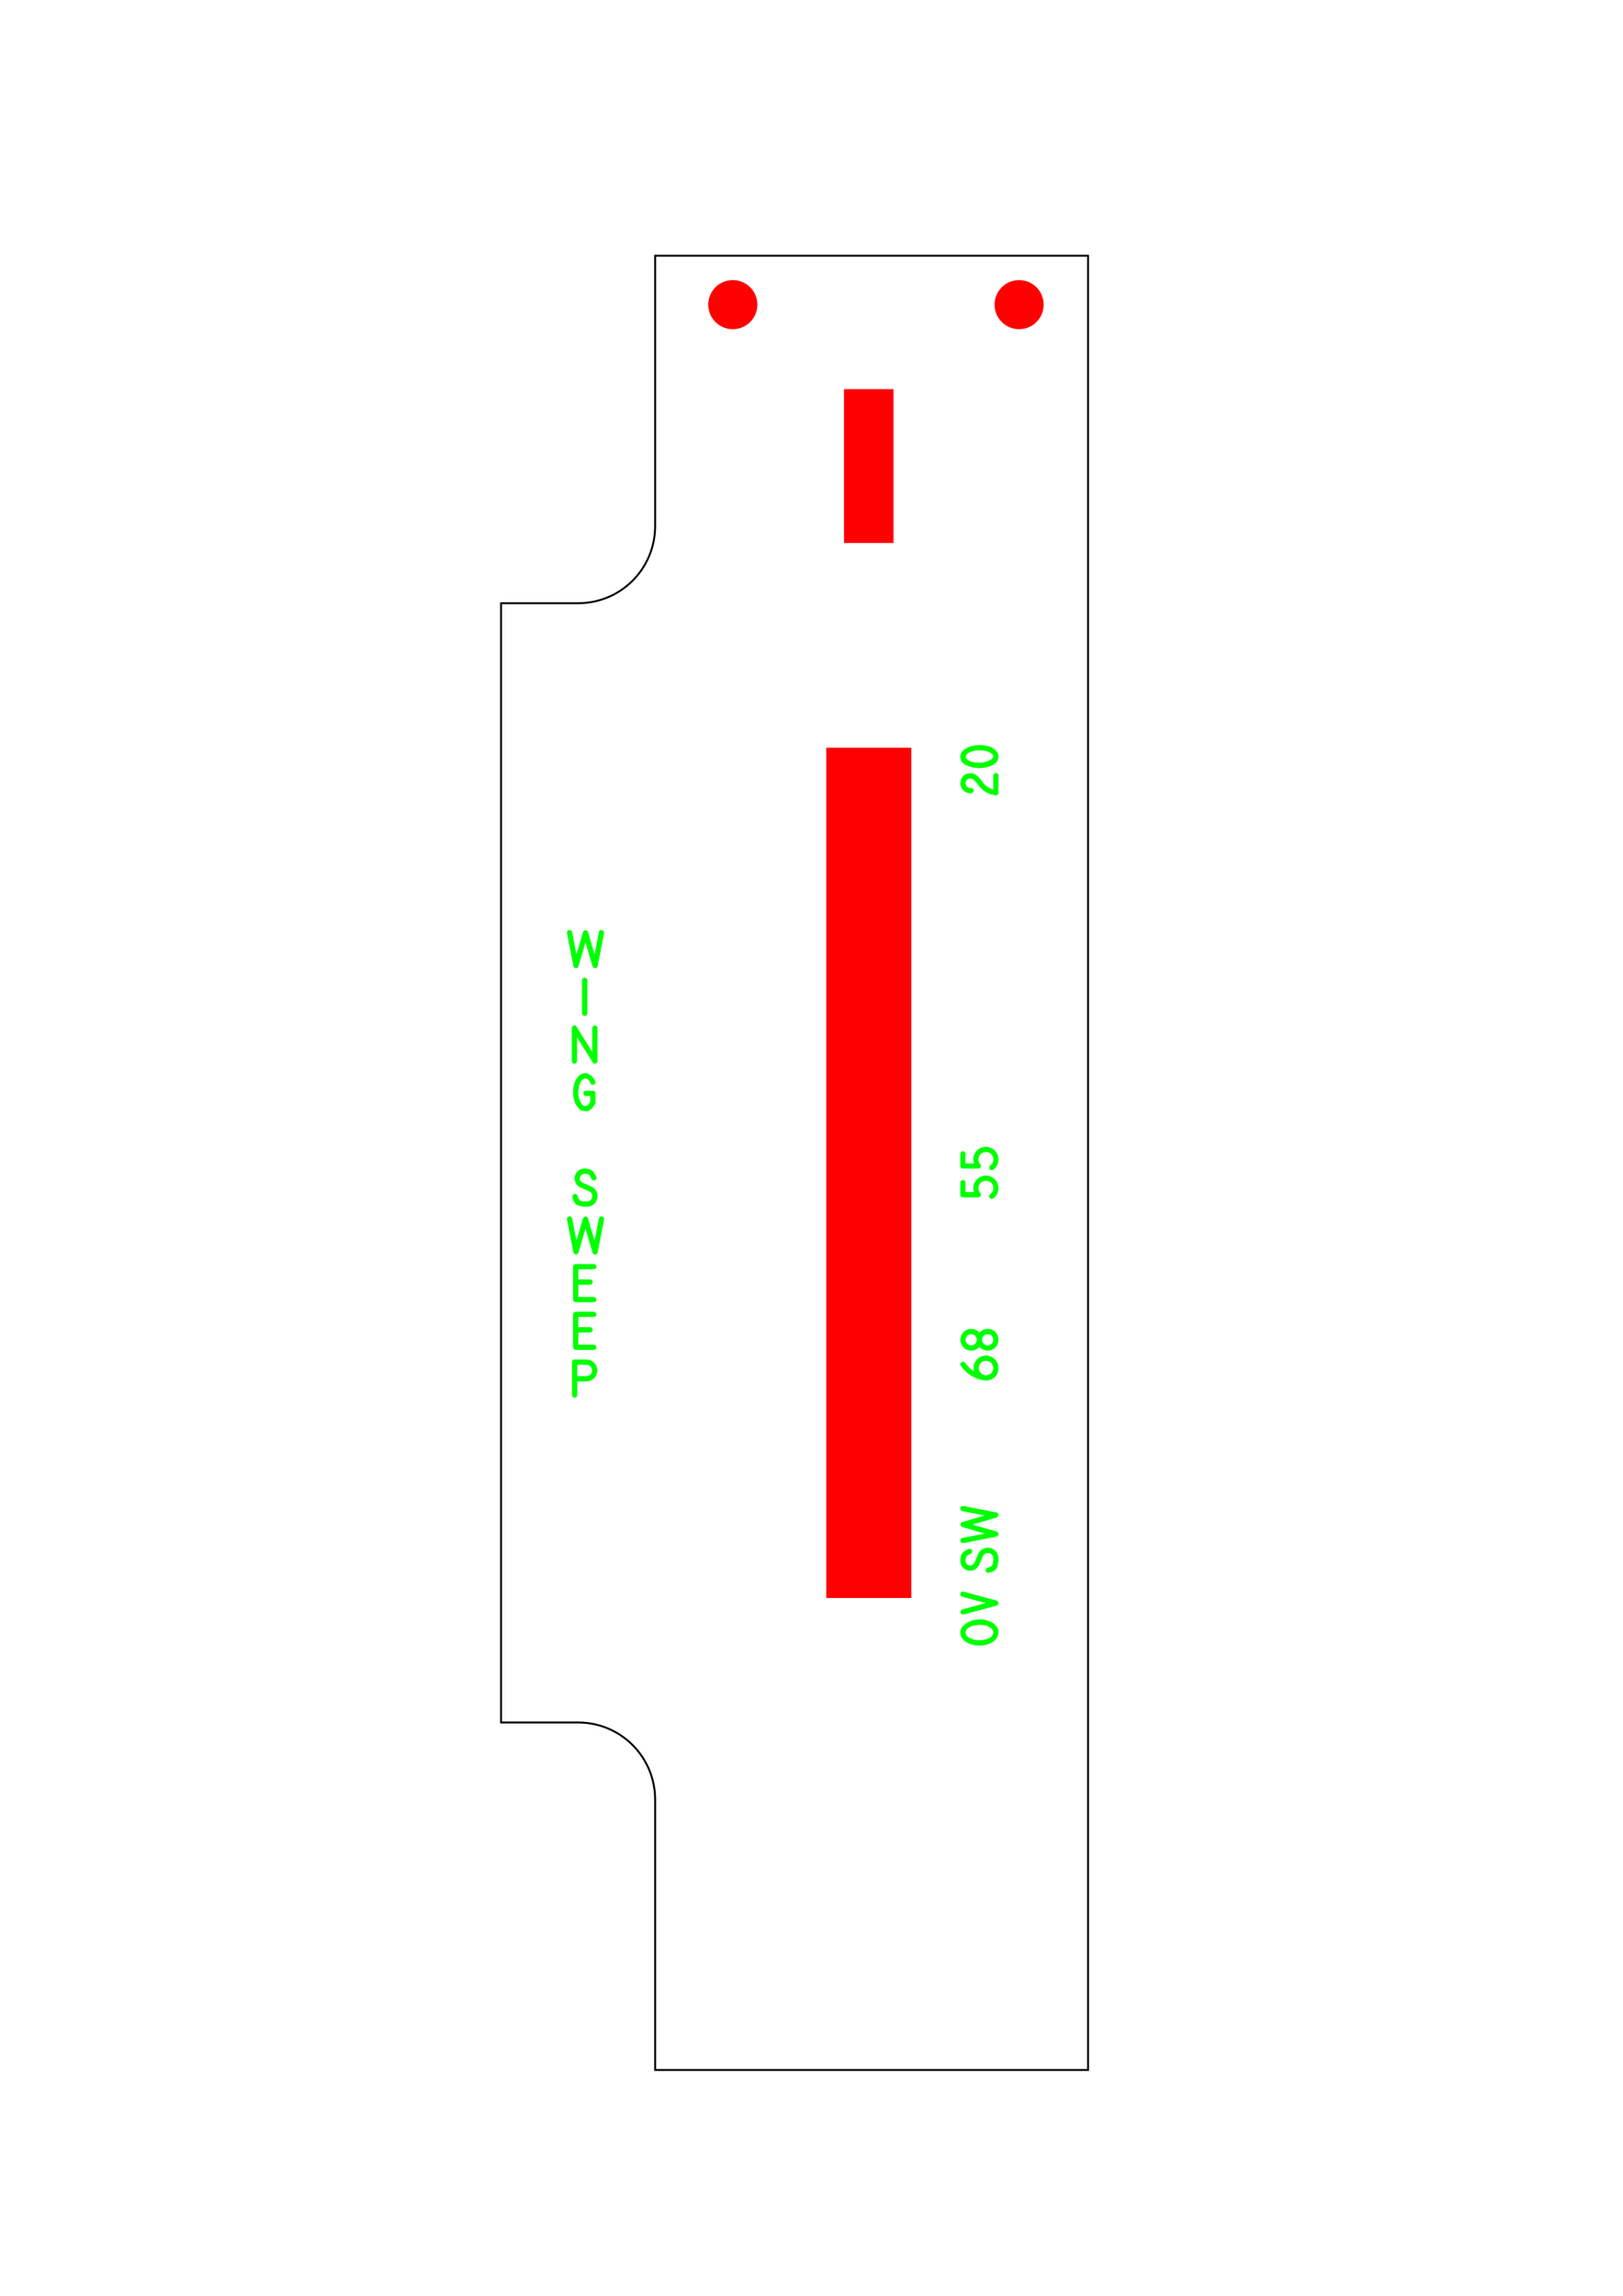 <?xml version="1.0" encoding="UTF-8" standalone="no"?>
<svg
   xmlns:dc="http://purl.org/dc/elements/1.1/"
   xmlns:cc="http://creativecommons.org/ns#"
   xmlns:rdf="http://www.w3.org/1999/02/22-rdf-syntax-ns#"
   xmlns:svg="http://www.w3.org/2000/svg"
   xmlns="http://www.w3.org/2000/svg"
   xmlns:sodipodi="http://sodipodi.sourceforge.net/DTD/sodipodi-0.dtd"
   xmlns:inkscape="http://www.inkscape.org/namespaces/inkscape"
   width="210mm"
   height="297mm"
   viewBox="0 0 210 297"
   version="1.1"
   id="svg2290"
   inkscape:version="1.0.2 (e86c870879, 2021-01-15, custom)"
   sodipodi:docname="Wing Sweep Top Final V3.svg">
  <defs
     id="defs2284" />
  <sodipodi:namedview
     id="base"
     pagecolor="#ffffff"
     bordercolor="#666666"
     borderopacity="1.0"
     inkscape:pageopacity="0.0"
     inkscape:pageshadow="2"
     inkscape:zoom="0.35"
     inkscape:cx="400"
     inkscape:cy="560"
     inkscape:document-units="mm"
     inkscape:current-layer="layer1"
     inkscape:document-rotation="0"
     showgrid="false"
     inkscape:window-width="2560"
     inkscape:window-height="1361"
     inkscape:window-x="2551"
     inkscape:window-y="-9"
     inkscape:window-maximized="1" />
  <g
     inkscape:label="Layer 1"
     inkscape:groupmode="layer"
     id="layer1">
    <g
       id="g991">
      <path
         id="rect1497-0-0"
         style="fill:none;stroke:#000000;stroke-width:0.249;stroke-miterlimit:4;stroke-dasharray:none;stroke-opacity:1"
         d="m 84.769,33.084 v 9.989 12.487 12.487 c 0,5.534 -4.446,9.989 -9.968,9.989 h -9.967 V 222.833 h 9.967 c 5.522,0 9.968,4.455 9.968,9.989 v 12.487 12.487 9.989 H 140.785 V 33.084 Z" />
      <g
         aria-label="w i n g  s w e e p"
         id="text998-4-3"
         style="font-size:4.939px;line-height:1.25;font-family:'MS 33558';-inkscape-font-specification:'MS 33558, ';text-align:center;text-anchor:middle;fill:#00ff00;stroke-width:0.265"
         transform="translate(-81.008,52.815)">
        <path
           d="m 157.093,67.769 0.844,2.884 0.564,-2.884 q 0.101,-0.326 0.396,-0.265 0.297,0.06 0.273,0.393 l -0.834,4.259 q -0.077,0.268 -0.316,0.277 -0.236,0.01 -0.342,-0.244 l -0.912,-3.111 -0.904,3.111 q -0.111,0.26 -0.34,0.244 -0.229,-0.017 -0.323,-0.277 l -0.834,-4.259 q 0,-0.345 0.275,-0.395 0.275,-0.053 0.4,0.268 l 0.557,2.889 0.844,-2.889 q 0.104,-0.239 0.33,-0.246 0.229,-0.007 0.323,0.246 z"
           style="font-size:4.939px;text-align:center;text-anchor:middle;fill:#00ff00;stroke-width:0.265"
           id="path1585-5" />
        <path
           d="m 157,78.274 q -0.053,0.34 -0.345,0.338 -0.289,0 -0.34,-0.338 v -4.264 q 0.051,-0.34 0.34,-0.34 0.292,-0.002 0.345,0.34 z"
           style="font-size:4.939px;text-align:center;text-anchor:middle;fill:#00ff00;stroke-width:0.265"
           id="path1587-0" />
        <path
           d="m 158.319,84.447 q 0,0.253 -0.246,0.323 -0.244,0.068 -0.379,-0.145 l -2.026,-3.248 v 3.07 q -0.053,0.338 -0.342,0.338 -0.287,0 -0.338,-0.338 v -4.259 q 0.036,-0.251 0.256,-0.33 0.222,-0.08 0.369,0.15 l 2.026,3.253 v -3.072 q 0.046,-0.345 0.35,-0.34 0.306,0.002 0.33,0.34 z"
           style="font-size:4.939px;text-align:center;text-anchor:middle;fill:#00ff00;stroke-width:0.265"
           id="path1589-5" />
        <path
           d="m 156.806,88.964 -0.022,-0.002 q -0.294,-0.036 -0.294,-0.335 0,-0.299 0.294,-0.335 l 0.022,-0.005 h 0.022 0.89 q 0.14,0 0.239,0.101 0.101,0.099 0.101,0.239 v 1.223 l -0.029,0.063 -0.017,0.039 -0.017,0.036 -0.019,0.036 -0.019,0.036 -0.017,0.036 -0.019,0.036 -0.022,0.036 q -0.468,0.796 -1.162,0.779 -0.695,-0.019 -1.167,-0.786 -0.224,-0.364 -0.333,-0.912 -0.109,-0.55 -0.065,-1.121 0.043,-0.574 0.265,-1.09 0.224,-0.518 0.668,-0.822 0.555,-0.376 1.08,-0.087 0.526,0.287 0.786,0.808 l 0.019,0.039 0.015,0.034 0.019,0.036 q 0.082,0.229 -0.063,0.374 -0.14,0.137 -0.304,0.104 -0.164,-0.036 -0.253,-0.195 -0.282,-0.699 -0.728,-0.61 -0.444,0.089 -0.666,0.728 -0.217,0.617 -0.171,1.329 0.046,0.709 0.463,1.237 0.287,0.369 0.584,0.236 0.297,-0.133 0.468,-0.494 l 0.026,-0.053 v -0.736 z"
           style="font-size:4.939px;text-align:center;text-anchor:middle;fill:#00ff00;stroke-width:0.265"
           id="path1591-6" />
        <path
           d="m 157.507,100.672 0.039,0.017 0.043,0.022 0.039,0.022 q 0.017,0.012 0.036,0.024 0.022,0.01 0.041,0.022 0.477,0.314 0.591,0.868 0.043,0.217 0.019,0.446 -0.039,0.328 -0.232,0.608 -0.191,0.277 -0.48,0.429 -0.311,0.164 -0.644,0.164 -0.559,0 -1.068,-0.142 -0.509,-0.145 -0.726,-0.769 -0.029,-0.08 -0.043,-0.164 -0.015,-0.084 -0.034,-0.169 -0.036,-0.174 0.084,-0.306 0.123,-0.133 0.304,-0.101 0.191,0.039 0.265,0.236 l 0.007,0.022 q 0.116,0.523 0.403,0.625 0.289,0.101 0.803,0.092 0.473,0 0.649,-0.444 0.077,-0.198 0.024,-0.41 -0.053,-0.215 -0.21,-0.357 -0.07,-0.06 -0.183,-0.113 l -1.117,-0.49 -0.036,-0.019 q -0.547,-0.289 -0.68,-0.822 -0.162,-0.617 0.224,-1.107 0.388,-0.492 1.018,-0.492 l 0.265,0.007 q 0.13,0.024 0.251,0.048 0.121,0.022 0.244,0.077 0.304,0.142 0.465,0.391 0.162,0.248 0.292,0.538 0.012,0.027 0.022,0.063 0.026,0.118 -0.024,0.215 -0.029,0.06 -0.06,0.092 -0.031,0.031 -0.051,0.043 -0.125,0.089 -0.275,0.053 -0.15,-0.034 -0.229,-0.193 -0.063,-0.14 -0.135,-0.285 -0.07,-0.147 -0.198,-0.244 -0.053,-0.039 -0.104,-0.055 -0.048,-0.019 -0.109,-0.041 l -0.157,-0.027 -0.222,-0.007 q -0.323,0.005 -0.494,0.28 -0.116,0.176 -0.087,0.393 0.034,0.268 0.251,0.415 0.01,0.007 0.022,0.017 0.012,0.007 0.026,0.015 l 0.026,0.012 0.029,0.012 z"
           style="font-size:4.939px;text-align:center;text-anchor:middle;fill:#00ff00;stroke-width:0.265"
           id="path1593-9" />
        <path
           d="m 157.093,104.811 0.844,2.884 0.564,-2.884 q 0.101,-0.326 0.396,-0.265 0.297,0.06 0.273,0.393 l -0.834,4.259 q -0.077,0.268 -0.316,0.277 -0.236,0.01 -0.342,-0.244 l -0.912,-3.111 -0.904,3.111 q -0.111,0.26 -0.34,0.244 -0.229,-0.017 -0.323,-0.277 l -0.834,-4.259 q 0,-0.345 0.275,-0.396 0.275,-0.053 0.4,0.268 l 0.557,2.889 0.844,-2.889 q 0.104,-0.239 0.33,-0.246 0.229,-0.007 0.323,0.246 z"
           style="font-size:4.939px;text-align:center;text-anchor:middle;fill:#00ff00;stroke-width:0.265"
           id="path1595-1" />
        <path
           d="m 157.833,111.382 h -1.999 v 1.319 h 1.524 q 0.342,0.051 0.34,0.345 0,0.292 -0.34,0.34 h -1.524 v 1.584 h 1.999 q 0.34,0.051 0.34,0.34 0,0.289 -0.34,0.338 H 155.499 q -0.301,-0.039 -0.342,-0.342 v -4.259 q 0.046,-0.318 0.342,-0.338 h 2.334 q 0.34,0.026 0.338,0.34 0,0.311 -0.338,0.333 z"
           style="font-size:4.939px;text-align:center;text-anchor:middle;fill:#00ff00;stroke-width:0.265"
           id="path1597-9" />
        <path
           d="m 157.833,117.556 h -1.999 v 1.319 h 1.524 q 0.342,0.051 0.34,0.345 0,0.292 -0.34,0.34 h -1.524 v 1.584 h 1.999 q 0.34,0.051 0.34,0.34 0,0.289 -0.34,0.338 H 155.499 q -0.301,-0.039 -0.342,-0.342 v -4.259 q 0.046,-0.318 0.342,-0.338 h 2.334 q 0.34,0.026 0.338,0.34 0,0.311 -0.338,0.333 z"
           style="font-size:4.939px;text-align:center;text-anchor:middle;fill:#00ff00;stroke-width:0.265"
           id="path1599-9" />
        <path
           d="m 156.874,123.057 h 0.046 q 0.309,0.022 0.569,0.14 0.499,0.234 0.707,0.769 0.207,0.535 -0.005,1.044 -0.171,0.403 -0.506,0.632 -0.335,0.227 -0.764,0.253 l -0.046,0.002 h -1.172 v 1.758 q -0.043,0.34 -0.342,0.34 -0.299,0 -0.34,-0.34 v -4.261 q 0.036,-0.299 0.318,-0.338 h 0.022 z m 0,0.68 h -1.172 v 1.478 h 1.172 q 0.275,0 0.485,-0.183 0.212,-0.183 0.248,-0.458 0.043,-0.333 -0.178,-0.584 -0.222,-0.253 -0.555,-0.253 z"
           style="font-size:4.939px;text-align:center;text-anchor:middle;fill:#00ff00;stroke-width:0.265"
           id="path1601-4" />
      </g>
      <g
         aria-label="oV SW"
         transform="rotate(-90,-14.096,66.911)"
         id="text1078-4-5"
         style="font-size:4.939px;line-height:1.25;font-family:'MS 33558';-inkscape-font-specification:'MS 33558, ';word-spacing:-3.175px;fill:#00ff00;stroke-width:0.265">
        <path
           d="m -156.859,206.682 q 0.222,0.668 0.166,1.387 -0.053,0.719 -0.393,1.312 -0.215,0.369 -0.586,0.627 -0.371,0.258 -0.82,0.181 -0.731,-0.128 -1.119,-0.762 -0.388,-0.634 -0.446,-1.411 -0.056,-0.779 0.21,-1.517 0.268,-0.738 0.851,-1.073 0.285,-0.164 0.596,-0.164 0.593,0 0.969,0.449 0.376,0.446 0.572,0.972 z m -1.522,-0.736 q -0.444,0 -0.673,0.477 -0.227,0.477 -0.287,0.815 -0.046,0.246 -0.034,0.596 0.012,0.35 0.101,0.692 0.089,0.34 0.268,0.615 0.178,0.273 0.468,0.362 0.338,0.106 0.581,-0.133 0.246,-0.241 0.371,-0.511 0.128,-0.277 0.174,-0.728 0.048,-0.451 -0.022,-0.9 -0.068,-0.451 -0.268,-0.81 -0.2,-0.362 -0.569,-0.461 -0.048,-0.015 -0.111,-0.015 z"
           style="font-size:4.939px;fill:#00ff00;stroke-width:0.265"
           id="path1625-6" />
        <path
           d="m -156.039,205.717 q -0.046,-0.342 0.244,-0.42 0.292,-0.077 0.415,0.244 l 0.813,3.01 0.818,-3.039 q 0.123,-0.326 0.424,-0.236 0.301,0.087 0.232,0.412 l -1.148,4.261 q -0.097,0.248 -0.323,0.251 -0.227,0 -0.33,-0.241 z"
           style="font-size:4.939px;fill:#00ff00;stroke-width:0.265"
           id="path1627-3" />
        <path
           d="m -148.227,207.572 0.039,0.017 0.043,0.022 0.039,0.022 q 0.017,0.012 0.036,0.024 0.022,0.01 0.041,0.022 0.477,0.314 0.591,0.868 0.043,0.217 0.019,0.446 -0.039,0.328 -0.232,0.608 -0.191,0.277 -0.48,0.429 -0.311,0.164 -0.644,0.164 -0.559,0 -1.068,-0.142 -0.509,-0.145 -0.726,-0.769 -0.029,-0.08 -0.043,-0.164 -0.015,-0.084 -0.034,-0.169 -0.036,-0.174 0.084,-0.306 0.123,-0.133 0.304,-0.101 0.191,0.039 0.265,0.236 l 0.007,0.022 q 0.116,0.523 0.403,0.625 0.289,0.101 0.803,0.092 0.473,0 0.649,-0.444 0.077,-0.198 0.024,-0.41 -0.053,-0.215 -0.21,-0.357 -0.07,-0.06 -0.183,-0.113 l -1.117,-0.49 -0.036,-0.019 q -0.547,-0.289 -0.68,-0.822 -0.162,-0.617 0.224,-1.107 0.388,-0.492 1.018,-0.492 l 0.265,0.007 q 0.13,0.024 0.251,0.048 0.121,0.022 0.244,0.077 0.304,0.142 0.465,0.391 0.162,0.248 0.292,0.538 0.012,0.026 0.022,0.063 0.026,0.118 -0.024,0.215 -0.029,0.06 -0.06,0.092 -0.031,0.031 -0.051,0.043 -0.125,0.089 -0.275,0.053 -0.15,-0.034 -0.229,-0.193 -0.063,-0.14 -0.135,-0.285 -0.07,-0.147 -0.198,-0.244 -0.053,-0.039 -0.104,-0.056 -0.048,-0.019 -0.109,-0.041 l -0.157,-0.026 -0.222,-0.007 q -0.323,0.005 -0.494,0.28 -0.116,0.176 -0.087,0.393 0.034,0.268 0.251,0.415 0.01,0.007 0.022,0.017 0.012,0.007 0.026,0.015 l 0.026,0.012 0.029,0.012 z"
           style="font-size:4.939px;fill:#00ff00;stroke-width:0.265"
           id="path1629-9" />
        <path
           d="m -144.084,205.537 0.844,2.884 0.564,-2.884 q 0.101,-0.326 0.396,-0.265 0.297,0.06 0.273,0.393 l -0.834,4.259 q -0.077,0.268 -0.316,0.277 -0.236,0.01 -0.342,-0.244 l -0.912,-3.111 -0.904,3.111 q -0.111,0.26 -0.34,0.244 -0.229,-0.017 -0.323,-0.277 l -0.834,-4.259 q 0,-0.345 0.275,-0.395 0.275,-0.053 0.4,0.268 l 0.557,2.889 0.844,-2.889 q 0.104,-0.239 0.33,-0.246 0.229,-0.007 0.323,0.246 z"
           style="font-size:4.939px;fill:#00ff00;stroke-width:0.265"
           id="path1631-9" />
      </g>
      <path
         id="rect837-5-7-5"
         style="fill:#ff0000;stroke:none;stroke-width:0.154"
         d="m 106.909,96.727 h 11 V 206.727 h -11 z" />
      <path
         id="rect1031-8-2"
         style="fill:#ff0000;stroke:none;stroke-width:0.179"
         d="m 109.209,50.345 h 6.4 v 19.9 h -6.4 z" />
      <path
         id="path879-6-6"
         style="fill:#ff0000;stroke:none;stroke-width:0.211;stroke-miterlimit:4;stroke-dasharray:none"
         d="m 135.037,39.41 a 3.175,3.175 0 0 1 -3.085,3.174 3.175,3.175 0 0 1 -3.26,-2.993 3.175,3.175 0 0 1 2.899,-3.344 3.175,3.175 0 0 1 3.425,2.803" />
      <path
         id="path879-9-7-0"
         style="fill:#ff0000;stroke:none;stroke-width:0.211;stroke-miterlimit:4;stroke-dasharray:none"
         d="m 97.995,39.41 a 3.175,3.175 0 0 1 -3.085,3.174 3.175,3.175 0 0 1 -3.26,-2.993 3.175,3.175 0 0 1 2.899,-3.344 3.175,3.175 0 0 1 3.425,2.803" />
      <g
         aria-label="20"
         transform="rotate(-90)"
         id="text907"
         style="font-size:4.939px;line-height:1.25;font-family:'MS 33558';-inkscape-font-specification:'MS 33558, ';word-spacing:-2.646px;fill:#00ff00;stroke-width:0.265">
        <path
           d="m -102.554,129.193 q -0.142,0 -0.244,-0.099 -0.099,-0.099 -0.099,-0.244 0,-0.005 0.024,-0.152 0.026,-0.15 0.031,-0.171 0.123,-0.591 0.477,-1.124 0.357,-0.533 0.861,-0.873 0.178,-0.121 0.323,-0.251 0.147,-0.133 0.299,-0.297 0.195,-0.222 0.169,-0.504 -0.024,-0.282 -0.28,-0.446 -0.314,-0.195 -0.637,-0.01 -0.323,0.186 -0.309,0.555 0,0.007 0,0.017 0.002,0.007 0.002,0.015 0.015,0.111 -0.053,0.217 -0.068,0.104 -0.171,0.135 -0.159,0.051 -0.297,-0.031 -0.135,-0.082 -0.154,-0.241 -0.007,-0.022 -0.002,-0.178 0.007,-0.157 0.015,-0.183 0.109,-0.593 0.622,-0.892 0.516,-0.301 1.088,-0.106 0.678,0.236 0.827,0.924 0.15,0.687 -0.323,1.201 -0.097,0.104 -0.195,0.205 -0.097,0.099 -0.207,0.191 -0.174,0.145 -0.367,0.268 -0.191,0.123 -0.342,0.289 -0.174,0.193 -0.328,0.424 -0.152,0.232 -0.241,0.475 -0.007,0.015 -0.039,0.106 -0.029,0.092 -0.029,0.099 h 1.789 q 0.333,0.022 0.323,0.352 -0.01,0.33 -0.335,0.33 z"
           style="font-size:4.939px;fill:#00ff00;stroke-width:0.265"
           id="path947" />
        <path
           d="m -97.899,124.257 q 0.54,0 0.883,0.449 0.342,0.449 0.475,0.912 0.055,0.203 0.096,0.424 0.123,0.658 0,1.442 -0.121,0.784 -0.576,1.3 -0.367,0.412 -0.849,0.412 -0.74,0 -1.114,-0.772 -0.371,-0.772 -0.376,-1.698 -0.002,-0.926 0.362,-1.698 0.364,-0.772 1.1,-0.772 z m 0.017,0.682 q -0.287,0.058 -0.456,0.328 -0.166,0.27 -0.246,0.615 -0.08,0.345 -0.087,0.697 -0.007,0.352 0.027,0.572 0.029,0.207 0.137,0.535 0.109,0.326 0.273,0.562 0.166,0.234 0.379,0.27 0.212,0.034 0.451,-0.342 0.181,-0.289 0.27,-0.736 0.089,-0.446 0.063,-0.912 -0.027,-0.465 -0.178,-0.878 -0.15,-0.412 -0.444,-0.637 -0.089,-0.063 -0.169,-0.075 -0.002,0 -0.007,0 -0.002,0 -0.012,0 z"
           style="font-size:4.939px;fill:#00ff00;stroke-width:0.265"
           id="path949" />
      </g>
      <g
         aria-label="55"
         transform="rotate(-90)"
         id="text907-2"
         style="font-size:4.939px;line-height:1.25;font-family:'MS 33558';-inkscape-font-specification:'MS 33558, ';word-spacing:-2.646px;fill:#00ff00;stroke-width:0.265">
        <path
           d="m -155.036,128.51 q -0.007,-0.007 -0.026,-0.039 -0.017,-0.034 -0.019,-0.043 -0.043,-0.15 0.034,-0.285 0.031,-0.056 0.089,-0.099 0.106,-0.08 0.248,-0.053 0.142,0.024 0.217,0.133 0.357,0.477 0.943,0.391 0.588,-0.089 0.762,-0.673 0.084,-0.282 -0.015,-0.591 -0.097,-0.311 -0.354,-0.473 -0.28,-0.176 -0.547,-0.176 -0.28,0 -0.516,0.15 -0.065,0.043 -0.123,0.089 -0.077,0.06 -0.154,0.072 -0.154,0.026 -0.273,-0.072 -0.118,-0.101 -0.118,-0.258 v -1.994 q 0,-0.026 0.007,-0.06 0.007,-0.036 0.01,-0.046 0.075,-0.227 0.316,-0.227 h 1.572 v 0 q 0.137,0 0.239,0.101 0.154,0.157 0.065,0.362 -0.087,0.205 -0.304,0.205 h -1.24 v 1.095 q 0,0 0.036,-0.012 0.632,-0.195 1.223,0.111 0.591,0.304 0.801,0.933 0.039,0.123 0.07,0.299 0.06,0.374 -0.077,0.748 -0.135,0.371 -0.398,0.632 -0.396,0.395 -0.967,0.453 -0.572,0.058 -1.042,-0.239 -0.111,-0.068 -0.256,-0.193 -0.145,-0.125 -0.203,-0.241 z"
           style="font-size:4.939px;fill:#00ff00;stroke-width:0.265"
           id="path952" />
        <path
           d="m -151.317,128.51 q -0.007,-0.007 -0.026,-0.039 -0.017,-0.034 -0.019,-0.043 -0.043,-0.15 0.034,-0.285 0.031,-0.056 0.089,-0.099 0.106,-0.08 0.248,-0.053 0.142,0.024 0.217,0.133 0.357,0.477 0.943,0.391 0.588,-0.089 0.762,-0.673 0.084,-0.282 -0.015,-0.591 -0.097,-0.311 -0.354,-0.473 -0.28,-0.176 -0.547,-0.176 -0.28,0 -0.516,0.15 -0.065,0.043 -0.123,0.089 -0.077,0.06 -0.154,0.072 -0.154,0.026 -0.273,-0.072 -0.118,-0.101 -0.118,-0.258 v -1.994 q 0,-0.026 0.007,-0.06 0.007,-0.036 0.01,-0.046 0.075,-0.227 0.316,-0.227 h 1.572 v 0 q 0.137,0 0.239,0.101 0.154,0.157 0.065,0.362 -0.087,0.205 -0.304,0.205 h -1.24 v 1.095 q 0,0 0.036,-0.012 0.632,-0.195 1.223,0.111 0.591,0.304 0.801,0.933 0.039,0.123 0.07,0.299 0.06,0.374 -0.077,0.748 -0.135,0.371 -0.398,0.632 -0.396,0.395 -0.967,0.453 -0.572,0.058 -1.042,-0.239 -0.111,-0.068 -0.256,-0.193 -0.145,-0.125 -0.203,-0.241 z"
           style="font-size:4.939px;fill:#00ff00;stroke-width:0.265"
           id="path954" />
      </g>
      <g
         aria-label="68"
         transform="rotate(-90)"
         id="text907-2-7"
         style="font-size:4.939px;line-height:1.25;font-family:'MS 33558';-inkscape-font-specification:'MS 33558, ';word-spacing:-2.646px;fill:#00ff00;stroke-width:0.265">
        <path
           d="m -178.572,127.309 0.005,-0.029 q 0.031,-0.164 0.065,-0.326 0.036,-0.162 0.092,-0.321 0.077,-0.244 0.178,-0.461 0.265,-0.588 0.634,-1.022 0.369,-0.436 0.871,-0.813 l 0.024,-0.017 q 0.246,-0.164 0.444,0.051 0.198,0.215 0.017,0.444 -0.031,0.039 -0.07,0.063 -0.282,0.212 -0.535,0.456 -0.251,0.244 -0.444,0.54 -0.039,0.063 -0.06,0.092 l -0.012,0.022 -0.015,0.024 0.017,-0.005 0.017,-0.002 q 0.311,-0.043 0.547,-0.024 0.239,0.017 0.535,0.15 0.427,0.195 0.68,0.641 0.256,0.444 0.219,0.907 -0.007,0.072 -0.007,0.07 -0.041,0.241 -0.123,0.463 -0.08,0.222 -0.246,0.408 -0.629,0.697 -1.546,0.55 -0.68,-0.113 -1.035,-0.675 -0.352,-0.564 -0.253,-1.184 z m 0.76,0.69 q 0.075,0.188 0.282,0.338 0.21,0.147 0.41,0.169 0.364,0.039 0.644,-0.135 0.429,-0.27 0.429,-0.791 0.002,-0.521 -0.429,-0.791 -0.427,-0.263 -0.875,-0.068 -0.369,0.164 -0.506,0.54 -0.135,0.376 0.046,0.738 z"
           style="font-size:4.939px;fill:#00ff00;stroke-width:0.265"
           id="path957" />
        <path
           d="m -172.328,126.665 q -0.041,0.041 -0.06,0.053 -0.019,0.012 0.036,0.056 0.005,0.007 0.01,0.012 0.007,0.005 0.015,0.01 0.415,0.415 0.415,1.006 0,0.67 -0.526,1.09 -0.181,0.145 -0.427,0.234 -0.371,0.13 -0.798,0.031 -0.35,-0.087 -0.613,-0.333 -0.263,-0.248 -0.376,-0.591 -0.166,-0.521 0.053,-1.013 0.029,-0.063 0.041,-0.087 0.089,-0.164 0.195,-0.28 0.029,-0.031 0.06,-0.06 0.034,-0.031 0.068,-0.063 -0.048,-0.046 -0.094,-0.089 -0.043,-0.046 -0.087,-0.099 -0.193,-0.239 -0.258,-0.518 -0.087,-0.362 -0.005,-0.704 0.077,-0.318 0.289,-0.564 0.215,-0.246 0.511,-0.381 0.405,-0.183 0.856,-0.08 0.453,0.101 0.748,0.432 0.374,0.42 0.359,0.982 -0.015,0.559 -0.412,0.957 z m -0.268,-0.998 q 0,-0.434 -0.412,-0.649 -0.412,-0.215 -0.752,0.075 -0.181,0.157 -0.253,0.374 -0.07,0.217 0.017,0.449 0.104,0.282 0.335,0.391 0.234,0.109 0.47,0.068 0.236,-0.043 0.415,-0.224 0.181,-0.181 0.181,-0.482 z m 0,2.127 q 0,-0.244 -0.152,-0.441 -0.15,-0.198 -0.388,-0.258 -0.434,-0.109 -0.723,0.222 -0.287,0.328 -0.135,0.738 0.077,0.207 0.263,0.335 0.188,0.125 0.412,0.125 0.299,0 0.511,-0.21 0.212,-0.21 0.212,-0.511 z"
           style="font-size:4.939px;fill:#00ff00;stroke-width:0.265"
           id="path959" />
      </g>
    </g>
  </g>
</svg>
